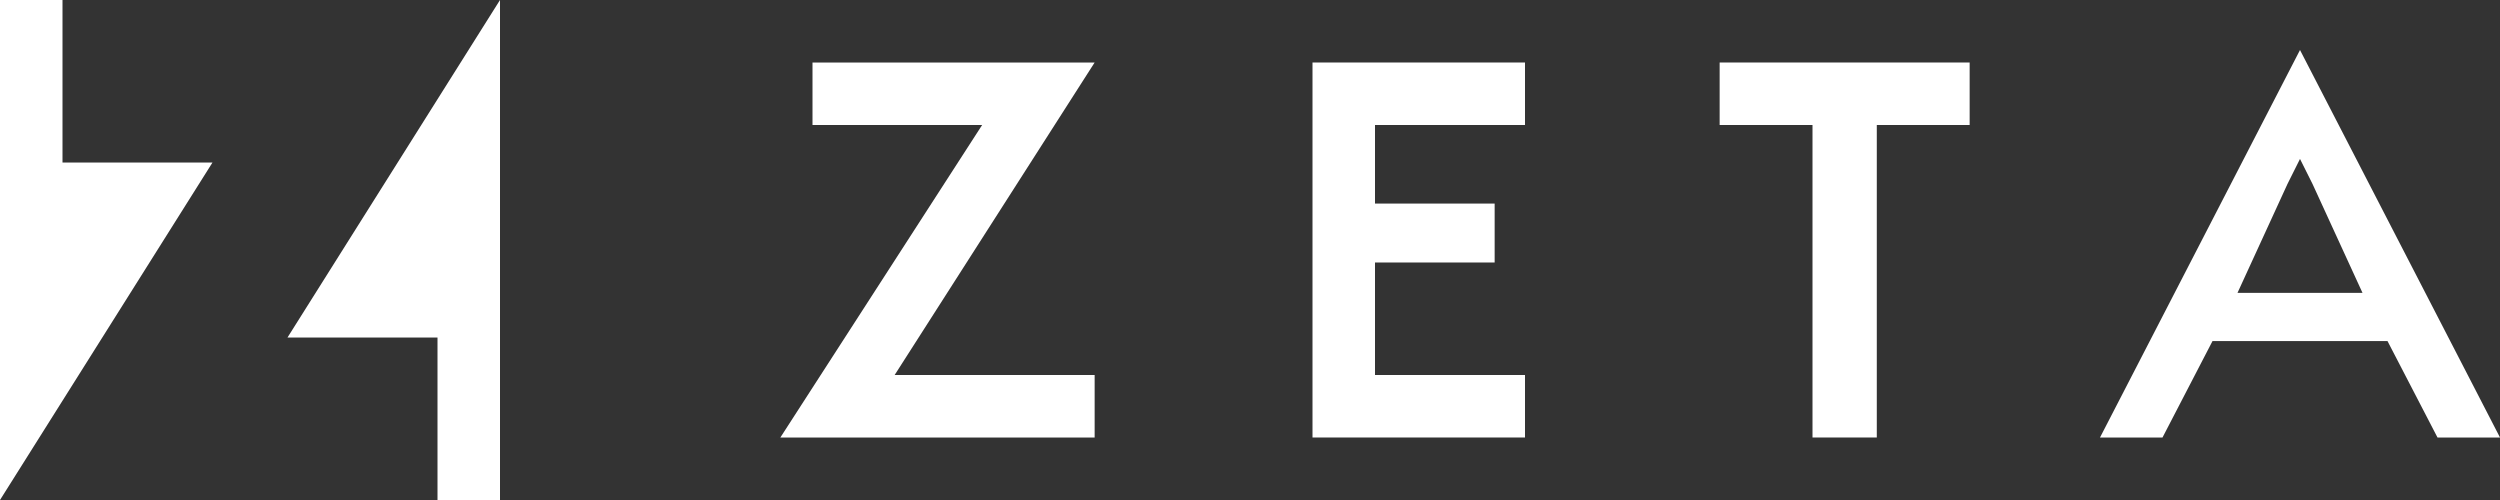 <?xml version="1.0" encoding="UTF-8"?>
<svg id="Layer_1" xmlns="http://www.w3.org/2000/svg" version="1.1" viewBox="0 0 140 28">
  <rect x="0" y="0" width="140" height="28" fill="#333333" stroke="none"/>
  <!-- Generator: Adobe Illustrator 29.3.0, SVG Export Plug-In . SVG Version: 2.1.0 Build 146)  -->
  <defs>
    <style>
      .st0 {
        fill: #fff;
      }
    </style>
  </defs>
  <path class="st0" d="M16.1,18.9h8.4v9.1h3.5V0l-11.9,18.9Z"/>
  <path class="st0" d="M0,28L11.9,9.1H3.5V0H0v28Z"/>
  <path class="st0" d="M133.7,19.1h-9.8l-2.8,5.4h-3.5s11.2-21.7,11.2-21.7l11.2,21.7h-3.5l-2.8-5.4ZM132.3,16.4l-2.8-6.1-.7-1.4-.7,1.4-2.8,6.1h7Z"/>
  <path class="st0" d="M105,24.5h-3.5V7h-5.2v-3.5h14v3.5h-5.2v17.5Z"/>
  <path class="st0" d="M73.5,3.5h11.9v3.5h-8.4v4.4h6.7v3.3h-6.7v6.3h8.4v3.5h-11.9V3.5Z"/>
  <path class="st0" d="M55,7h-9.5v-3.5h15.8l-11.2,17.5h11.2v3.5h-17.6l11.3-17.5Z"/>
</svg>